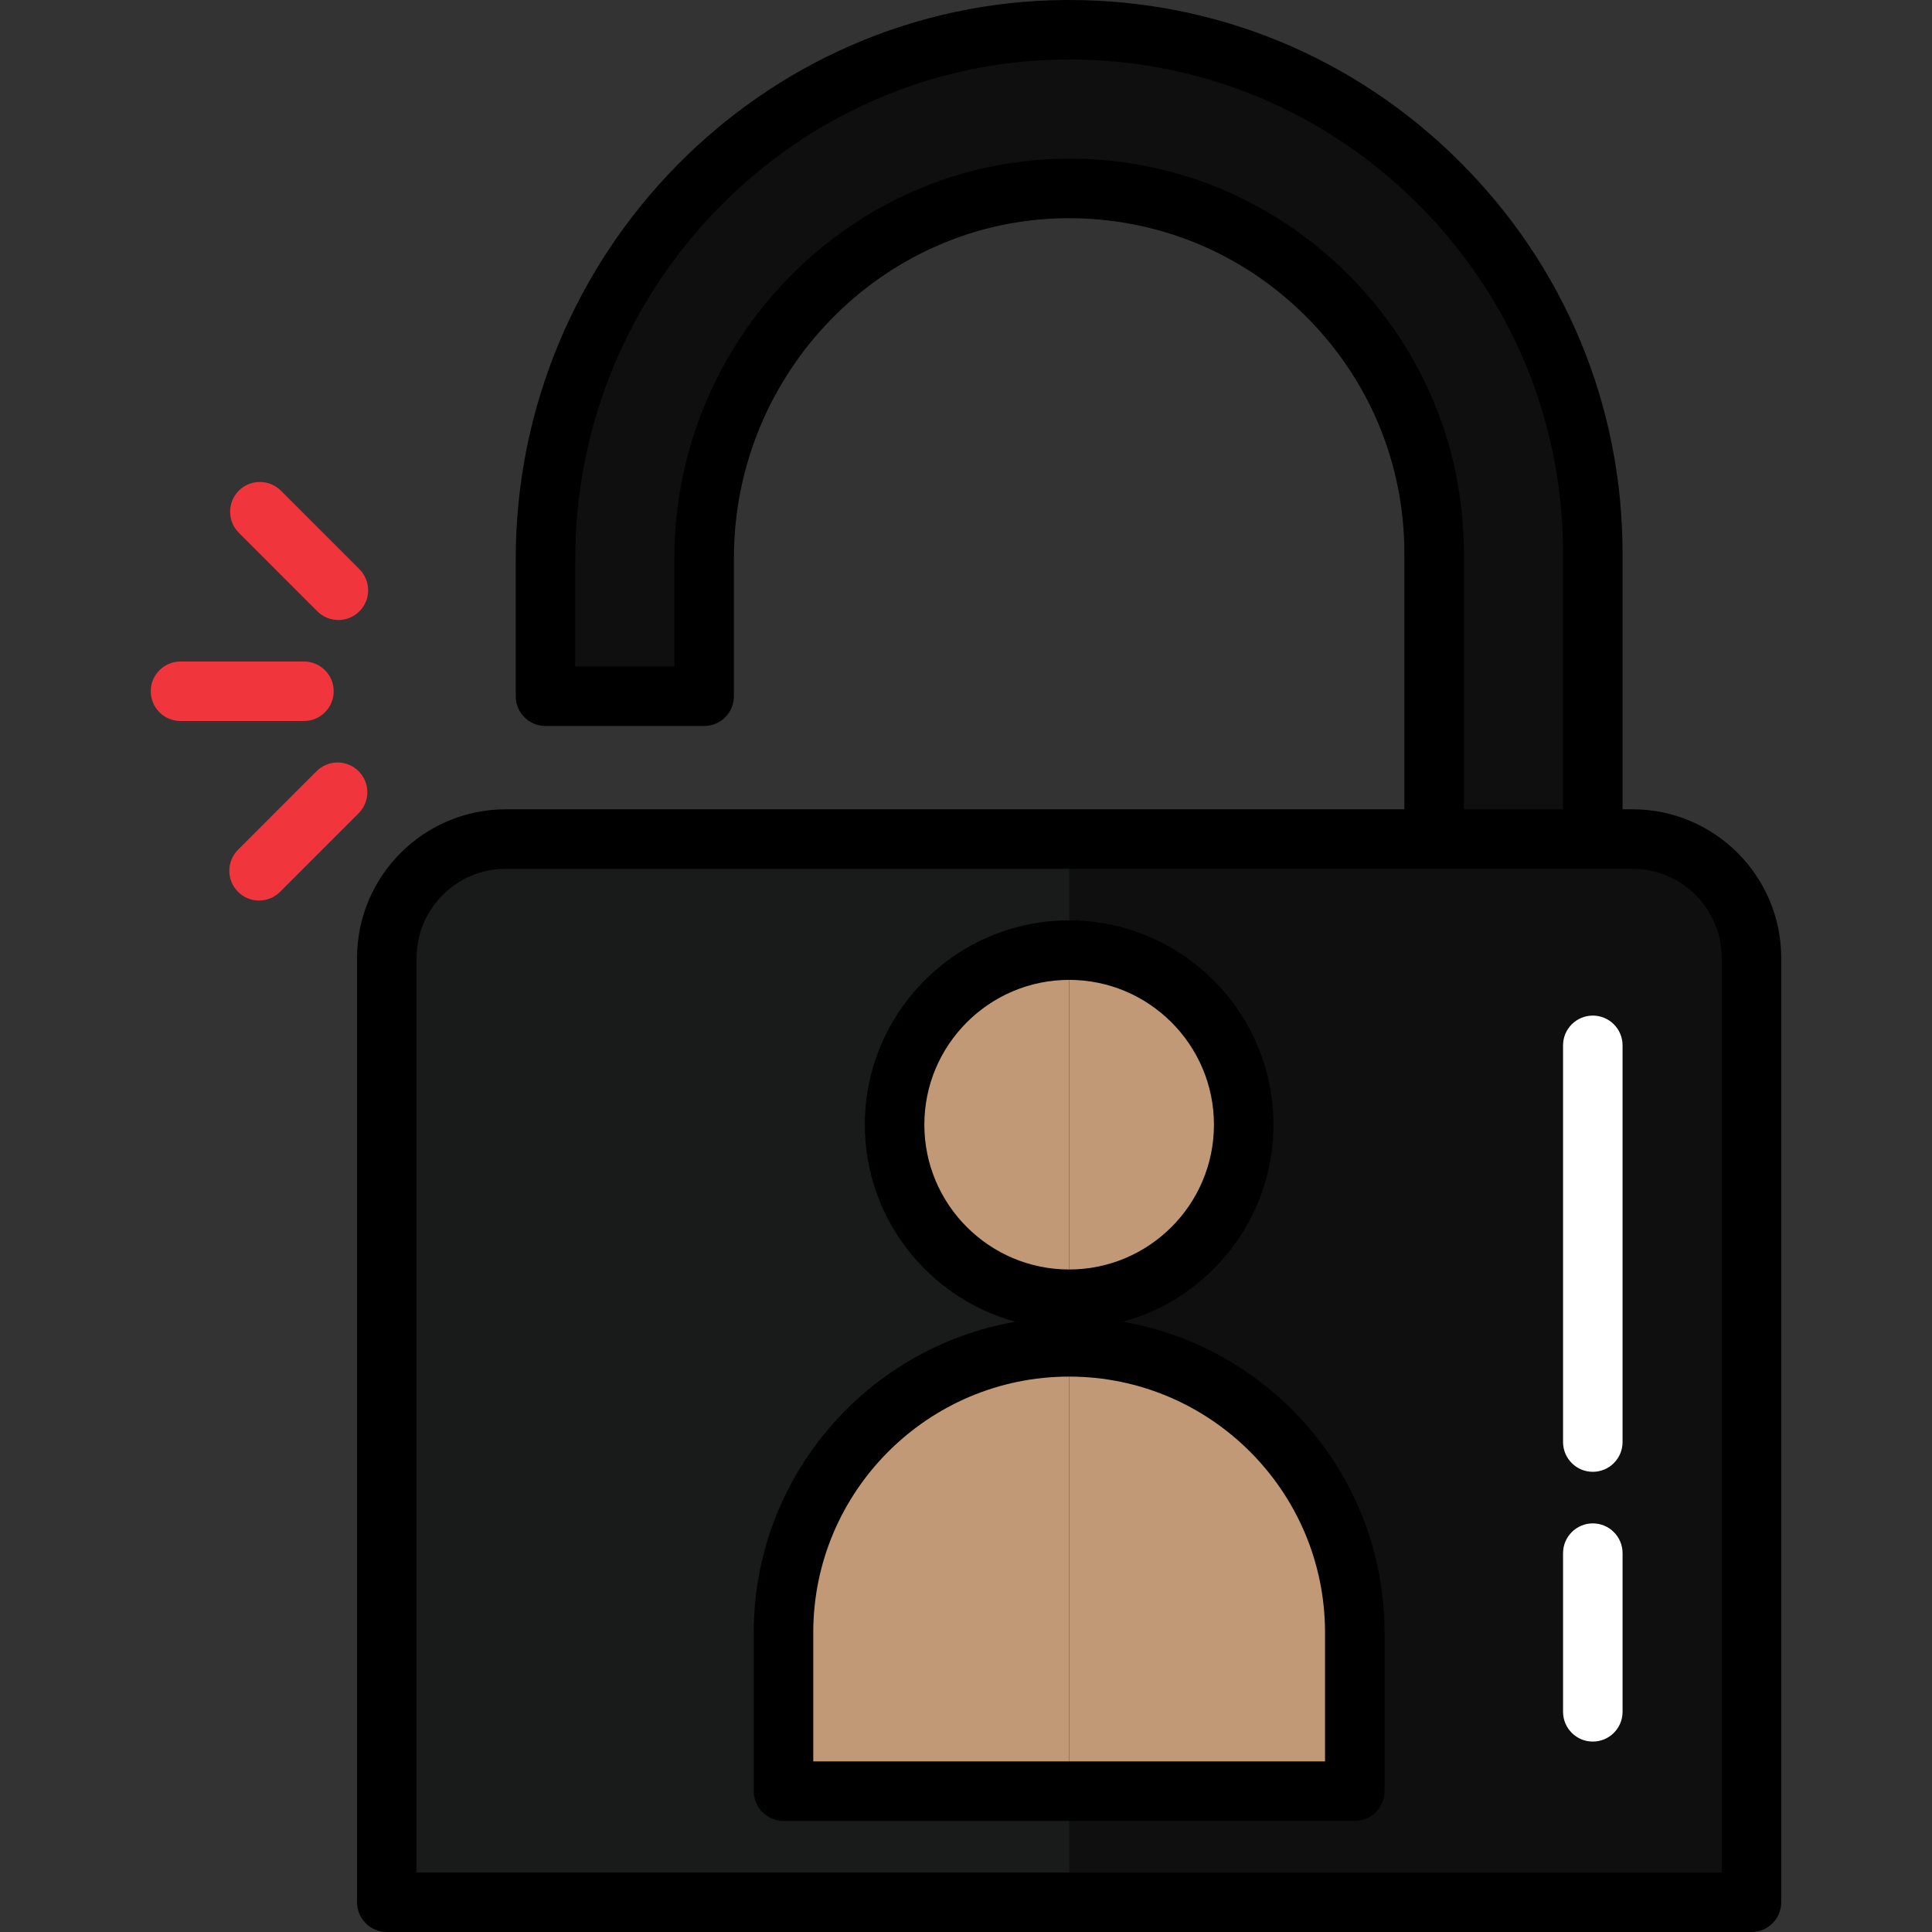 <!DOCTYPE svg PUBLIC "-//W3C//DTD SVG 1.1//EN" "http://www.w3.org/Graphics/SVG/1.1/DTD/svg11.dtd">
<!-- Uploaded to: SVG Repo, www.svgrepo.com, Transformed by: SVG Repo Mixer Tools -->
<svg height="218px" width="218px" version="1.1" id="Layer_1" xmlns="http://www.w3.org/2000/svg" xmlns:xlink="http://www.w3.org/1999/xlink" viewBox="0 0 512 512" xml:space="preserve" fill="#000000">
<rect x="0" y="0" width="512" height="512" fill="#333333" stroke="none"/>
<g id="SVGRepo_bgCarrier" stroke-width="0"/>
<g id="SVGRepo_tracerCarrier" stroke-linecap="round" stroke-linejoin="round"/>
<g id="SVGRepo_iconCarrier"> <path style="fill:#0f0f0f;" d="M282.524,7.887C205.947,8.327,144.559,71.61,144.559,148.188v36.322h42.053v-36.615 c0-53.25,42.52-97.436,95.768-97.952c53.769-0.52,97.677,43.068,97.677,96.719v75.193c0,11.402,8.866,21.112,20.26,21.517 c11.962,0.425,21.793-9.146,21.793-21.013v-75.696C422.111,69.87,359.417,7.446,282.524,7.887z"/> <path style="fill:#0f0f0f;" d="M464.164,504.115H102.505V253.897c0-17.419,14.12-31.54,31.54-31.54h298.579 c17.419,0,31.54,14.122,31.54,31.54V504.115z"/> <g> <path style="fill:#c19976;" d="M359.031,432.624c0-41.805-33.891-75.696-75.696-75.696s-75.696,33.891-75.696,75.696v42.053 h151.392V432.624z"/> <circle style="fill:#c19976;" cx="283.335" cy="298.053" r="46.259"/> </g> <path style="fill:#191a1a;" d="M134.045,222.357c-17.42,0-31.54,14.12-31.54,31.54v250.218h180.83V222.357H134.045z"/> <g> <path style="fill:#c19976;" d="M207.639,432.624v42.053h75.696v-117.75C241.528,356.928,207.639,390.819,207.639,432.624z"/> <path style="fill:#c19976;" d="M237.076,298.053c0,25.548,20.71,46.259,46.259,46.259v-92.517 C257.786,251.795,237.076,272.505,237.076,298.053z"/> </g> <g> <path style="fill:#FFFFFF;" d="M422.111,390.045c-4.355,0-7.885-3.53-7.885-7.885V277.027c0-4.355,3.53-7.885,7.885-7.885 c4.355,0,7.885,3.53,7.885,7.885V382.16C429.996,386.515,426.466,390.045,422.111,390.045z"/> <path style="fill:#FFFFFF;" d="M422.111,461.536c-4.355,0-7.885-3.53-7.885-7.885v-42.053c0-4.355,3.53-7.885,7.885-7.885 c4.355,0,7.885,3.53,7.885,7.885v42.053C429.996,458.006,426.466,461.536,422.111,461.536z"/> </g> <g> <path style="fill:#F0353D;" d="M80.546,191.075h-32.71c-4.355,0-7.885-3.53-7.885-7.885s3.53-7.885,7.885-7.885h32.71 c4.355,0,7.885,3.53,7.885,7.885S84.901,191.075,80.546,191.075z"/> <path style="fill:#F0353D;" d="M89.678,164.312c-2.018,0-4.036-0.77-5.575-2.31l-20.815-20.815c-3.079-3.079-3.079-8.072,0-11.152 s8.072-3.079,11.15,0l20.815,20.815c3.079,3.079,3.079,8.072,0,11.152C93.714,163.542,91.695,164.312,89.678,164.312z"/> <path style="fill:#F0353D;" d="M68.651,238.653c-2.018,0-4.036-0.77-5.575-2.31c-3.079-3.079-3.079-8.072,0-11.15l20.815-20.815 c3.079-3.079,8.072-3.079,11.15,0c3.079,3.079,3.079,8.072,0,11.15l-20.815,20.815C72.687,237.883,70.669,238.653,68.651,238.653z"/> </g> <path d="M432.624,214.472h-2.628v-67.811c0-39.275-15.378-76.194-43.302-103.959C358.977,15.144,322.305,0,283.343,0 c-0.287,0-0.576,0.001-0.864,0.002C202.081,0.464,136.674,66.94,136.674,148.188v36.322c0,4.355,3.53,7.885,7.885,7.885h42.053 c4.355,0,7.885-3.53,7.885-7.885v-36.615c0-49.193,39.459-89.597,87.96-90.067c23.882-0.187,46.361,8.91,63.356,25.741 c16.998,16.835,26.36,39.241,26.36,63.093v67.811H134.045c-21.74,0-39.425,17.686-39.425,39.425v250.218 c0,4.355,3.53,7.885,7.885,7.885h361.659c4.355,0,7.885-3.53,7.885-7.885V253.897C472.049,232.158,454.364,214.472,432.624,214.472z M356.909,72.363c-20.009-19.816-46.504-30.609-74.605-30.305c-57.113,0.554-103.577,48.031-103.577,105.836v28.73h-26.283v-28.437 c0-72.602,58.374-132.003,130.126-132.416c0.259-0.001,0.512-0.002,0.771-0.002c34.765,0,67.497,13.519,92.235,38.115 c24.924,24.782,38.651,57.731,38.651,92.776v67.811h-26.283v-67.811C387.943,118.568,376.921,92.182,356.909,72.363z M456.279,496.23H110.39V253.897c0-13.044,10.611-23.655,23.655-23.655h246.037h42.029h10.513c13.044,0,23.655,10.611,23.655,23.655 V496.23z"/> <path d="M297.578,350.283c22.964-6.271,39.9-27.304,39.9-52.229c0-29.855-24.289-54.144-54.144-54.144 c-29.855,0-54.144,24.289-54.144,54.144c0,24.925,16.936,45.958,39.9,52.229c-39.322,6.783-69.338,41.112-69.338,82.342v42.053 c0,4.355,3.53,7.885,7.885,7.885h151.392c4.355,0,7.885-3.53,7.885-7.885v-42.053C366.916,391.395,336.9,357.066,297.578,350.283z M244.961,298.053c0-21.159,17.215-38.374,38.374-38.374s38.374,17.215,38.374,38.374c0,21.159-17.215,38.374-38.374,38.374 S244.961,319.213,244.961,298.053z M351.146,466.793H215.524v-34.168c0-37.391,30.42-67.811,67.811-67.811 s67.811,30.42,67.811,67.811V466.793z"/> </g>
</svg>